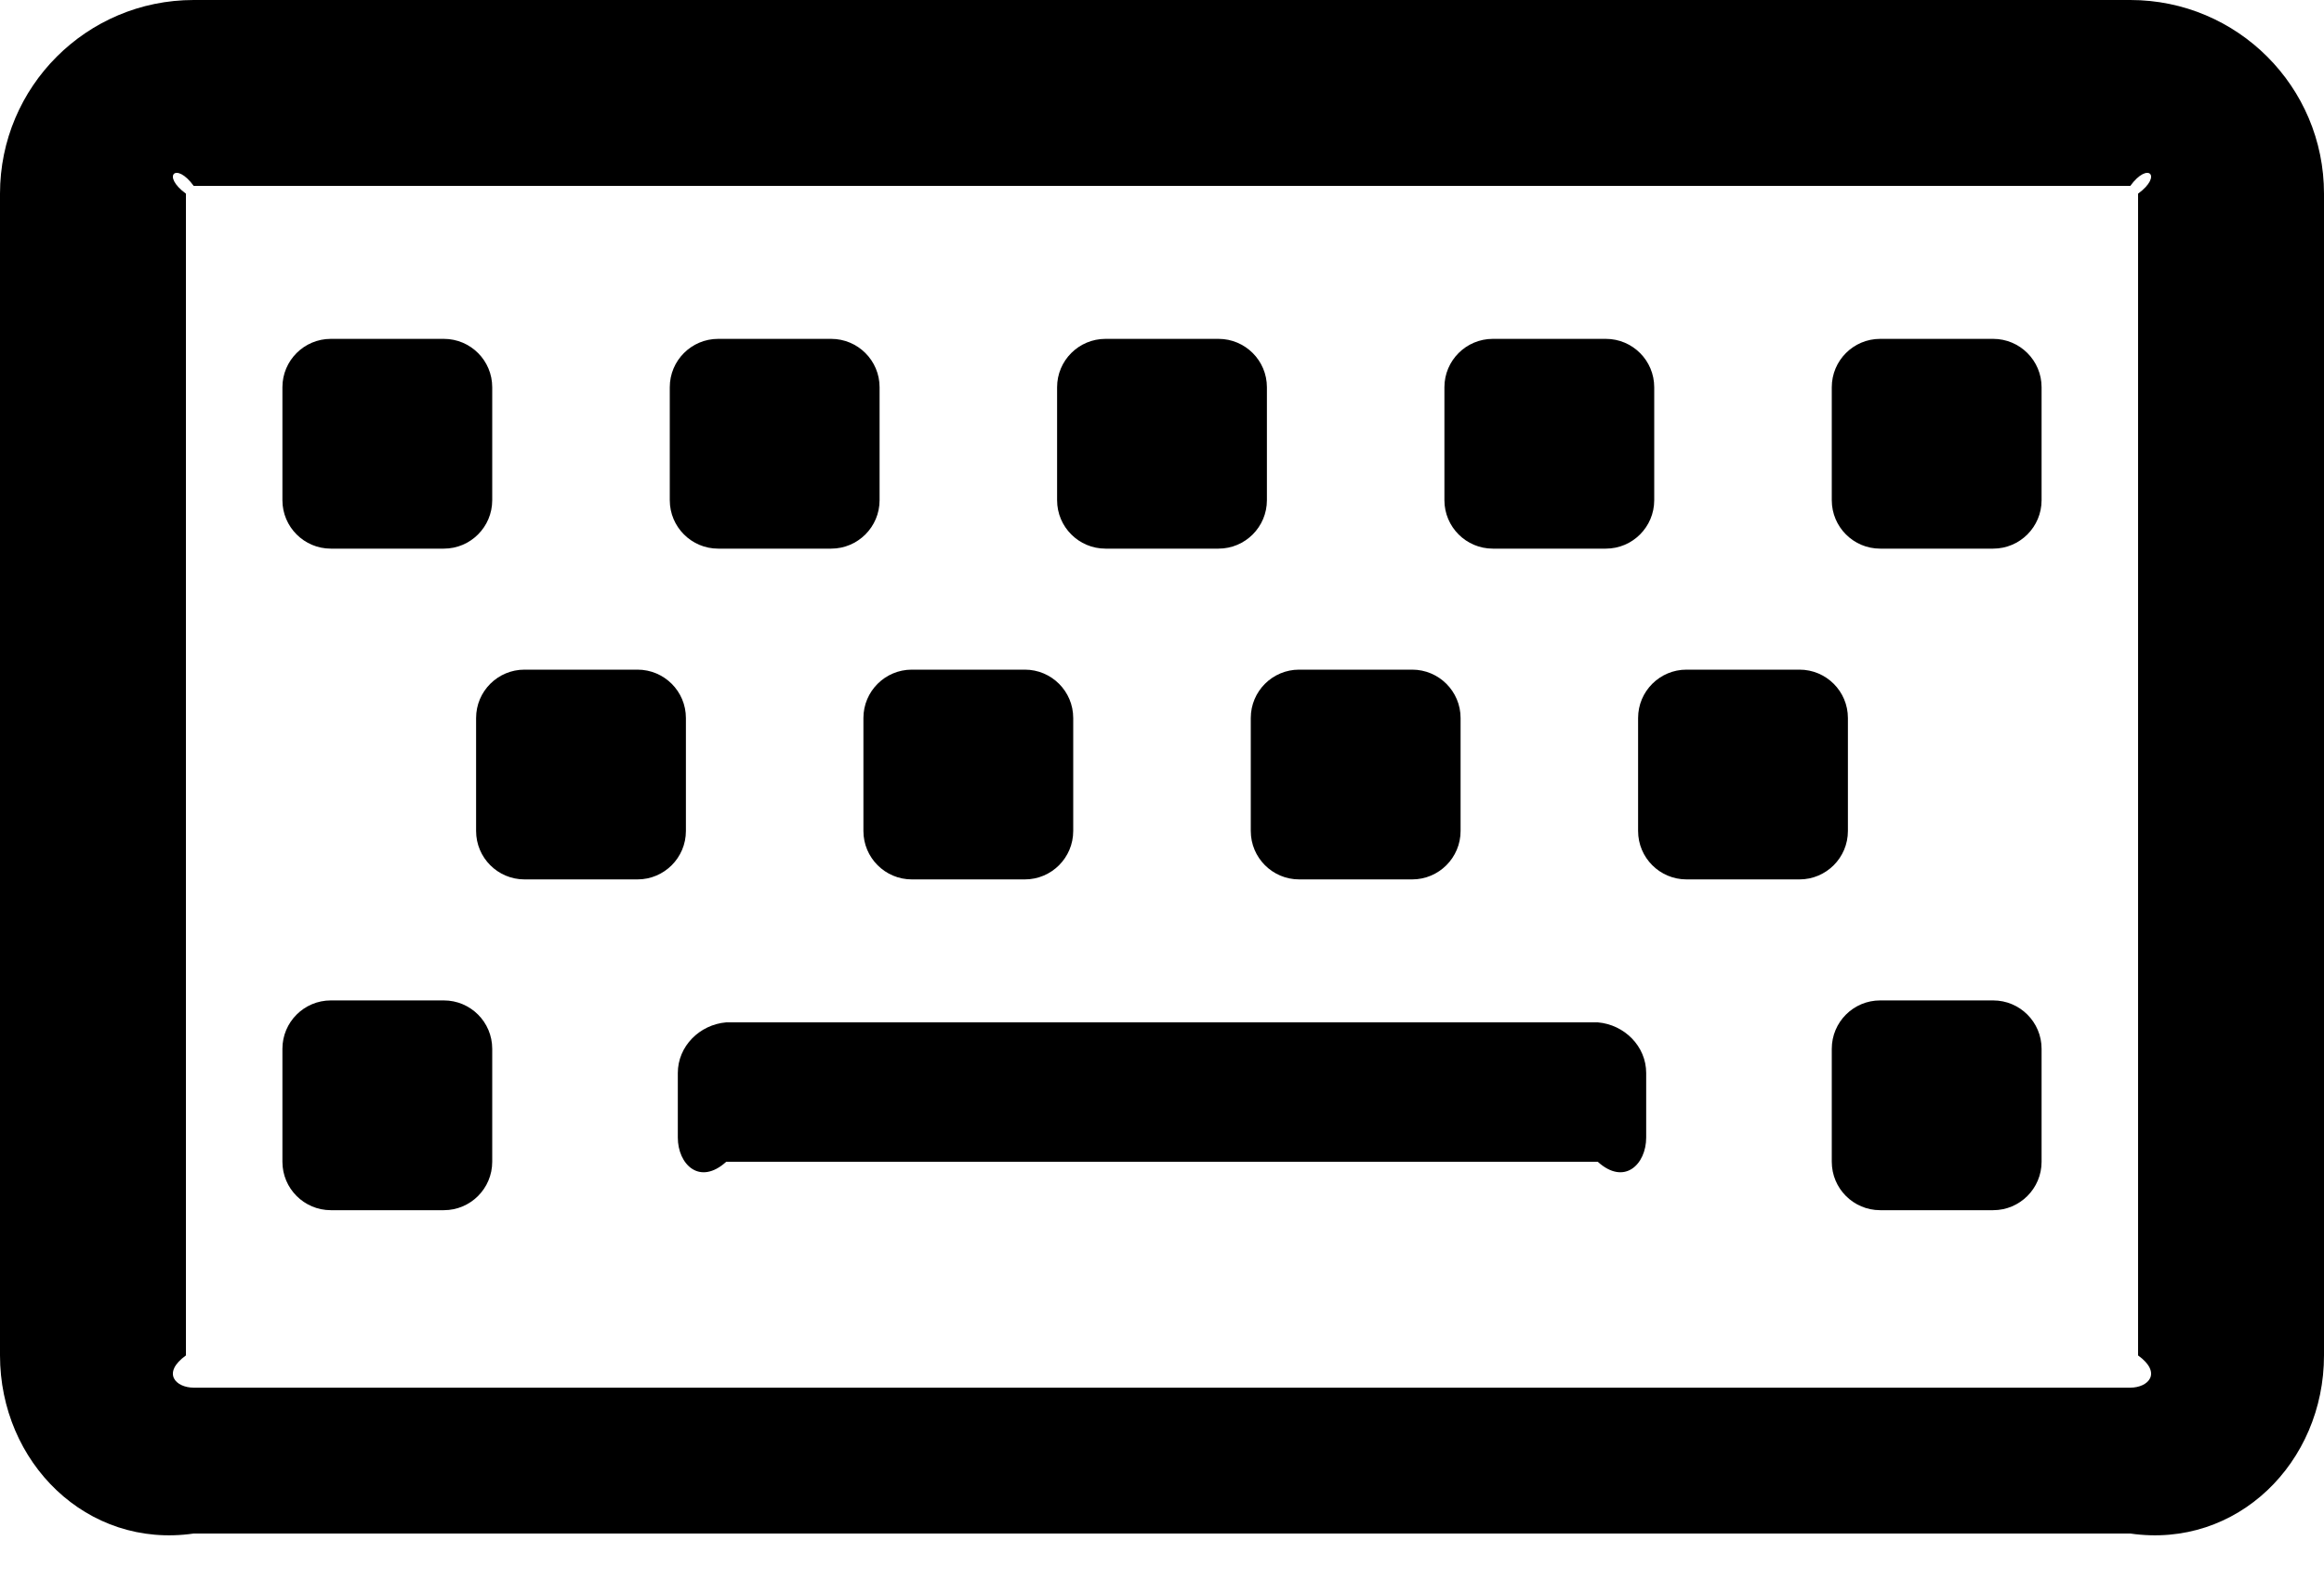﻿<?xml version="1.0" encoding="utf-8"?>
<svg version="1.1" xmlns:xlink="http://www.w3.org/1999/xlink" width="50px" height="34px" xmlns="http://www.w3.org/2000/svg">
  <defs>
    <pattern id="BGPattern" patternUnits="userSpaceOnUse" alignment="0 0" imageRepeat="None" />
    <mask fill="white" id="Clip1166">
      <path d="M 50 4.167  C 50 1.865  48.135 0  45.833 0  L 4.167 0  C 1.865 0  0 1.865  0 4.167  L 0 29.167  C 0 31.468  1.865 33.333  4.167 33  L 45.833 33  C 48.135 33.333  50 31.468  50 29.167  L 50 4.167  Z M 46 4.167  L 46 29.167  C 46.528 29.55  46.216 29.861  45.833 29.861  L 4.167 29.861  C 3.784 29.861  3.472 29.55  4 29.167  L 4 4.167  C 3.472 3.784  3.784 3.472  4.167 4  L 45.833 4  C 46.216 3.472  46.528 3.784  46 4.167  Z M 13.715 18.924  C 14.291 18.924  14.757 18.457  14.757 17.882  L 14.757 15.451  C 14.757 14.876  14.291 14.41  13.715 14.41  L 11.285 14.41  C 10.709 14.41  10.243 14.876  10.243 15.451  L 10.243 17.882  C 10.243 18.457  10.709 18.924  11.285 18.924  L 13.715 18.924  Z M 22.049 18.924  C 22.624 18.924  23.09 18.457  23.09 17.882  L 23.09 15.451  C 23.09 14.876  22.624 14.41  22.049 14.41  L 19.618 14.41  C 19.043 14.41  18.576 14.876  18.576 15.451  L 18.576 17.882  C 18.576 18.457  19.043 18.924  19.618 18.924  L 22.049 18.924  Z M 30.382 18.924  C 30.957 18.924  31.424 18.457  31.424 17.882  L 31.424 15.451  C 31.424 14.876  30.957 14.41  30.382 14.41  L 27.951 14.41  C 27.376 14.41  26.91 14.876  26.91 15.451  L 26.91 17.882  C 26.91 18.457  27.376 18.924  27.951 18.924  L 30.382 18.924  Z M 38.715 18.924  C 39.291 18.924  39.757 18.457  39.757 17.882  L 39.757 15.451  C 39.757 14.876  39.291 14.41  38.715 14.41  L 36.285 14.41  C 35.709 14.41  35.243 14.876  35.243 15.451  L 35.243 17.882  C 35.243 18.457  35.709 18.924  36.285 18.924  L 38.715 18.924  Z M 9.549 26.042  C 10.124 26.042  10.59 25.575  10.59 25  L 10.59 22.569  C 10.59 21.994  10.124 21.528  9.549 21.528  L 7.118 21.528  C 6.543 21.528  6.076 21.994  6.076 22.569  L 6.076 25  C 6.076 25.575  6.543 26.042  7.118 26.042  L 9.549 26.042  Z M 42.882 26.042  C 43.457 26.042  43.924 25.575  43.924 25  L 43.924 22.569  C 43.924 21.994  43.457 21.528  42.882 21.528  L 40.451 21.528  C 39.876 21.528  39.41 21.994  39.41 22.569  L 39.41 25  C 39.41 25.575  39.876 26.042  40.451 26.042  L 42.882 26.042  Z M 9.549 11.806  C 10.124 11.806  10.59 11.339  10.59 10.764  L 10.59 8.333  C 10.59 7.758  10.124 7.292  9.549 7.292  L 7.118 7.292  C 6.543 7.292  6.076 7.758  6.076 8.333  L 6.076 10.764  C 6.076 11.339  6.543 11.806  7.118 11.806  L 9.549 11.806  Z M 17.882 11.806  C 18.457 11.806  18.924 11.339  18.924 10.764  L 18.924 8.333  C 18.924 7.758  18.457 7.292  17.882 7.292  L 15.451 7.292  C 14.876 7.292  14.41 7.758  14.41 8.333  L 14.41 10.764  C 14.41 11.339  14.876 11.806  15.451 11.806  L 17.882 11.806  Z M 26.215 11.806  C 26.791 11.806  27.257 11.339  27.257 10.764  L 27.257 8.333  C 27.257 7.758  26.791 7.292  26.215 7.292  L 23.785 7.292  C 23.209 7.292  22.743 7.758  22.743 8.333  L 22.743 10.764  C 22.743 11.339  23.209 11.806  23.785 11.806  L 26.215 11.806  Z M 34.549 11.806  C 35.124 11.806  35.59 11.339  35.59 10.764  L 35.59 8.333  C 35.59 7.758  35.124 7.292  34.549 7.292  L 32.118 7.292  C 31.543 7.292  31.076 7.758  31.076 8.333  L 31.076 10.764  C 31.076 11.339  31.543 11.806  32.118 11.806  L 34.549 11.806  Z M 42.882 11.806  C 43.457 11.806  43.924 11.339  43.924 10.764  L 43.924 8.333  C 43.924 7.758  43.457 7.292  42.882 7.292  L 40.451 7.292  C 39.876 7.292  39.41 7.758  39.41 8.333  L 39.41 10.764  C 39.41 11.339  39.876 11.806  40.451 11.806  L 42.882 11.806  Z M 34.375 25  C 34.95 25.521  35.417 25.054  35.417 24.479  L 35.417 23.09  C 35.417 22.515  34.95 22.049  34.375 22  L 15.625 22  C 15.05 22.049  14.583 22.515  14.583 23.09  L 14.583 24.479  C 14.583 25.054  15.05 25.521  15.625 25  L 34.375 25  Z " fill-rule="evenodd" />
    </mask>
  </defs>
  <g>
    <path d="M 50 4.167  C 50 1.865  48.135 0  45.833 0  L 4.167 0  C 1.865 0  0 1.865  0 4.167  L 0 29.167  C 0 31.468  1.865 33.333  4.167 33  L 45.833 33  C 48.135 33.333  50 31.468  50 29.167  L 50 4.167  Z M 46 4.167  L 46 29.167  C 46.528 29.55  46.216 29.861  45.833 29.861  L 4.167 29.861  C 3.784 29.861  3.472 29.55  4 29.167  L 4 4.167  C 3.472 3.784  3.784 3.472  4.167 4  L 45.833 4  C 46.216 3.472  46.528 3.784  46 4.167  Z M 13.715 18.924  C 14.291 18.924  14.757 18.457  14.757 17.882  L 14.757 15.451  C 14.757 14.876  14.291 14.41  13.715 14.41  L 11.285 14.41  C 10.709 14.41  10.243 14.876  10.243 15.451  L 10.243 17.882  C 10.243 18.457  10.709 18.924  11.285 18.924  L 13.715 18.924  Z M 22.049 18.924  C 22.624 18.924  23.09 18.457  23.09 17.882  L 23.09 15.451  C 23.09 14.876  22.624 14.41  22.049 14.41  L 19.618 14.41  C 19.043 14.41  18.576 14.876  18.576 15.451  L 18.576 17.882  C 18.576 18.457  19.043 18.924  19.618 18.924  L 22.049 18.924  Z M 30.382 18.924  C 30.957 18.924  31.424 18.457  31.424 17.882  L 31.424 15.451  C 31.424 14.876  30.957 14.41  30.382 14.41  L 27.951 14.41  C 27.376 14.41  26.91 14.876  26.91 15.451  L 26.91 17.882  C 26.91 18.457  27.376 18.924  27.951 18.924  L 30.382 18.924  Z M 38.715 18.924  C 39.291 18.924  39.757 18.457  39.757 17.882  L 39.757 15.451  C 39.757 14.876  39.291 14.41  38.715 14.41  L 36.285 14.41  C 35.709 14.41  35.243 14.876  35.243 15.451  L 35.243 17.882  C 35.243 18.457  35.709 18.924  36.285 18.924  L 38.715 18.924  Z M 9.549 26.042  C 10.124 26.042  10.59 25.575  10.59 25  L 10.59 22.569  C 10.59 21.994  10.124 21.528  9.549 21.528  L 7.118 21.528  C 6.543 21.528  6.076 21.994  6.076 22.569  L 6.076 25  C 6.076 25.575  6.543 26.042  7.118 26.042  L 9.549 26.042  Z M 42.882 26.042  C 43.457 26.042  43.924 25.575  43.924 25  L 43.924 22.569  C 43.924 21.994  43.457 21.528  42.882 21.528  L 40.451 21.528  C 39.876 21.528  39.41 21.994  39.41 22.569  L 39.41 25  C 39.41 25.575  39.876 26.042  40.451 26.042  L 42.882 26.042  Z M 9.549 11.806  C 10.124 11.806  10.59 11.339  10.59 10.764  L 10.59 8.333  C 10.59 7.758  10.124 7.292  9.549 7.292  L 7.118 7.292  C 6.543 7.292  6.076 7.758  6.076 8.333  L 6.076 10.764  C 6.076 11.339  6.543 11.806  7.118 11.806  L 9.549 11.806  Z M 17.882 11.806  C 18.457 11.806  18.924 11.339  18.924 10.764  L 18.924 8.333  C 18.924 7.758  18.457 7.292  17.882 7.292  L 15.451 7.292  C 14.876 7.292  14.41 7.758  14.41 8.333  L 14.41 10.764  C 14.41 11.339  14.876 11.806  15.451 11.806  L 17.882 11.806  Z M 26.215 11.806  C 26.791 11.806  27.257 11.339  27.257 10.764  L 27.257 8.333  C 27.257 7.758  26.791 7.292  26.215 7.292  L 23.785 7.292  C 23.209 7.292  22.743 7.758  22.743 8.333  L 22.743 10.764  C 22.743 11.339  23.209 11.806  23.785 11.806  L 26.215 11.806  Z M 34.549 11.806  C 35.124 11.806  35.59 11.339  35.59 10.764  L 35.59 8.333  C 35.59 7.758  35.124 7.292  34.549 7.292  L 32.118 7.292  C 31.543 7.292  31.076 7.758  31.076 8.333  L 31.076 10.764  C 31.076 11.339  31.543 11.806  32.118 11.806  L 34.549 11.806  Z M 42.882 11.806  C 43.457 11.806  43.924 11.339  43.924 10.764  L 43.924 8.333  C 43.924 7.758  43.457 7.292  42.882 7.292  L 40.451 7.292  C 39.876 7.292  39.41 7.758  39.41 8.333  L 39.41 10.764  C 39.41 11.339  39.876 11.806  40.451 11.806  L 42.882 11.806  Z M 34.375 25  C 34.95 25.521  35.417 25.054  35.417 24.479  L 35.417 23.09  C 35.417 22.515  34.95 22.049  34.375 22  L 15.625 22  C 15.05 22.049  14.583 22.515  14.583 23.09  L 14.583 24.479  C 14.583 25.054  15.05 25.521  15.625 25  L 34.375 25  Z " fill-rule="nonzero" fill="rgba(0, 0, 0, 1)" stroke="none" class="fill" />
    <path d="M 50 4.167  C 50 1.865  48.135 0  45.833 0  L 4.167 0  C 1.865 0  0 1.865  0 4.167  L 0 29.167  C 0 31.468  1.865 33.333  4.167 33  L 45.833 33  C 48.135 33.333  50 31.468  50 29.167  L 50 4.167  Z " stroke-width="0" stroke-dasharray="0" stroke="rgba(255, 255, 255, 0)" fill="none" class="stroke" mask="url(#Clip1166)" />
    <path d="M 46 4.167  L 46 29.167  C 46.528 29.55  46.216 29.861  45.833 29.861  L 4.167 29.861  C 3.784 29.861  3.472 29.55  4 29.167  L 4 4.167  C 3.472 3.784  3.784 3.472  4.167 4  L 45.833 4  C 46.216 3.472  46.528 3.784  46 4.167  Z " stroke-width="0" stroke-dasharray="0" stroke="rgba(255, 255, 255, 0)" fill="none" class="stroke" mask="url(#Clip1166)" />
    <path d="M 13.715 18.924  C 14.291 18.924  14.757 18.457  14.757 17.882  L 14.757 15.451  C 14.757 14.876  14.291 14.41  13.715 14.41  L 11.285 14.41  C 10.709 14.41  10.243 14.876  10.243 15.451  L 10.243 17.882  C 10.243 18.457  10.709 18.924  11.285 18.924  L 13.715 18.924  Z " stroke-width="0" stroke-dasharray="0" stroke="rgba(255, 255, 255, 0)" fill="none" class="stroke" mask="url(#Clip1166)" />
    <path d="M 22.049 18.924  C 22.624 18.924  23.09 18.457  23.09 17.882  L 23.09 15.451  C 23.09 14.876  22.624 14.41  22.049 14.41  L 19.618 14.41  C 19.043 14.41  18.576 14.876  18.576 15.451  L 18.576 17.882  C 18.576 18.457  19.043 18.924  19.618 18.924  L 22.049 18.924  Z " stroke-width="0" stroke-dasharray="0" stroke="rgba(255, 255, 255, 0)" fill="none" class="stroke" mask="url(#Clip1166)" />
    <path d="M 30.382 18.924  C 30.957 18.924  31.424 18.457  31.424 17.882  L 31.424 15.451  C 31.424 14.876  30.957 14.41  30.382 14.41  L 27.951 14.41  C 27.376 14.41  26.91 14.876  26.91 15.451  L 26.91 17.882  C 26.91 18.457  27.376 18.924  27.951 18.924  L 30.382 18.924  Z " stroke-width="0" stroke-dasharray="0" stroke="rgba(255, 255, 255, 0)" fill="none" class="stroke" mask="url(#Clip1166)" />
    <path d="M 38.715 18.924  C 39.291 18.924  39.757 18.457  39.757 17.882  L 39.757 15.451  C 39.757 14.876  39.291 14.41  38.715 14.41  L 36.285 14.41  C 35.709 14.41  35.243 14.876  35.243 15.451  L 35.243 17.882  C 35.243 18.457  35.709 18.924  36.285 18.924  L 38.715 18.924  Z " stroke-width="0" stroke-dasharray="0" stroke="rgba(255, 255, 255, 0)" fill="none" class="stroke" mask="url(#Clip1166)" />
    <path d="M 9.549 26.042  C 10.124 26.042  10.59 25.575  10.59 25  L 10.59 22.569  C 10.59 21.994  10.124 21.528  9.549 21.528  L 7.118 21.528  C 6.543 21.528  6.076 21.994  6.076 22.569  L 6.076 25  C 6.076 25.575  6.543 26.042  7.118 26.042  L 9.549 26.042  Z " stroke-width="0" stroke-dasharray="0" stroke="rgba(255, 255, 255, 0)" fill="none" class="stroke" mask="url(#Clip1166)" />
    <path d="M 42.882 26.042  C 43.457 26.042  43.924 25.575  43.924 25  L 43.924 22.569  C 43.924 21.994  43.457 21.528  42.882 21.528  L 40.451 21.528  C 39.876 21.528  39.41 21.994  39.41 22.569  L 39.41 25  C 39.41 25.575  39.876 26.042  40.451 26.042  L 42.882 26.042  Z " stroke-width="0" stroke-dasharray="0" stroke="rgba(255, 255, 255, 0)" fill="none" class="stroke" mask="url(#Clip1166)" />
    <path d="M 9.549 11.806  C 10.124 11.806  10.59 11.339  10.59 10.764  L 10.59 8.333  C 10.59 7.758  10.124 7.292  9.549 7.292  L 7.118 7.292  C 6.543 7.292  6.076 7.758  6.076 8.333  L 6.076 10.764  C 6.076 11.339  6.543 11.806  7.118 11.806  L 9.549 11.806  Z " stroke-width="0" stroke-dasharray="0" stroke="rgba(255, 255, 255, 0)" fill="none" class="stroke" mask="url(#Clip1166)" />
    <path d="M 17.882 11.806  C 18.457 11.806  18.924 11.339  18.924 10.764  L 18.924 8.333  C 18.924 7.758  18.457 7.292  17.882 7.292  L 15.451 7.292  C 14.876 7.292  14.41 7.758  14.41 8.333  L 14.41 10.764  C 14.41 11.339  14.876 11.806  15.451 11.806  L 17.882 11.806  Z " stroke-width="0" stroke-dasharray="0" stroke="rgba(255, 255, 255, 0)" fill="none" class="stroke" mask="url(#Clip1166)" />
    <path d="M 26.215 11.806  C 26.791 11.806  27.257 11.339  27.257 10.764  L 27.257 8.333  C 27.257 7.758  26.791 7.292  26.215 7.292  L 23.785 7.292  C 23.209 7.292  22.743 7.758  22.743 8.333  L 22.743 10.764  C 22.743 11.339  23.209 11.806  23.785 11.806  L 26.215 11.806  Z " stroke-width="0" stroke-dasharray="0" stroke="rgba(255, 255, 255, 0)" fill="none" class="stroke" mask="url(#Clip1166)" />
    <path d="M 34.549 11.806  C 35.124 11.806  35.59 11.339  35.59 10.764  L 35.59 8.333  C 35.59 7.758  35.124 7.292  34.549 7.292  L 32.118 7.292  C 31.543 7.292  31.076 7.758  31.076 8.333  L 31.076 10.764  C 31.076 11.339  31.543 11.806  32.118 11.806  L 34.549 11.806  Z " stroke-width="0" stroke-dasharray="0" stroke="rgba(255, 255, 255, 0)" fill="none" class="stroke" mask="url(#Clip1166)" />
    <path d="M 42.882 11.806  C 43.457 11.806  43.924 11.339  43.924 10.764  L 43.924 8.333  C 43.924 7.758  43.457 7.292  42.882 7.292  L 40.451 7.292  C 39.876 7.292  39.41 7.758  39.41 8.333  L 39.41 10.764  C 39.41 11.339  39.876 11.806  40.451 11.806  L 42.882 11.806  Z " stroke-width="0" stroke-dasharray="0" stroke="rgba(255, 255, 255, 0)" fill="none" class="stroke" mask="url(#Clip1166)" />
    <path d="M 34.375 25  C 34.95 25.521  35.417 25.054  35.417 24.479  L 35.417 23.09  C 35.417 22.515  34.95 22.049  34.375 22  L 15.625 22  C 15.05 22.049  14.583 22.515  14.583 23.09  L 14.583 24.479  C 14.583 25.054  15.05 25.521  15.625 25  L 34.375 25  Z " stroke-width="0" stroke-dasharray="0" stroke="rgba(255, 255, 255, 0)" fill="none" class="stroke" mask="url(#Clip1166)" />
  </g>
</svg>